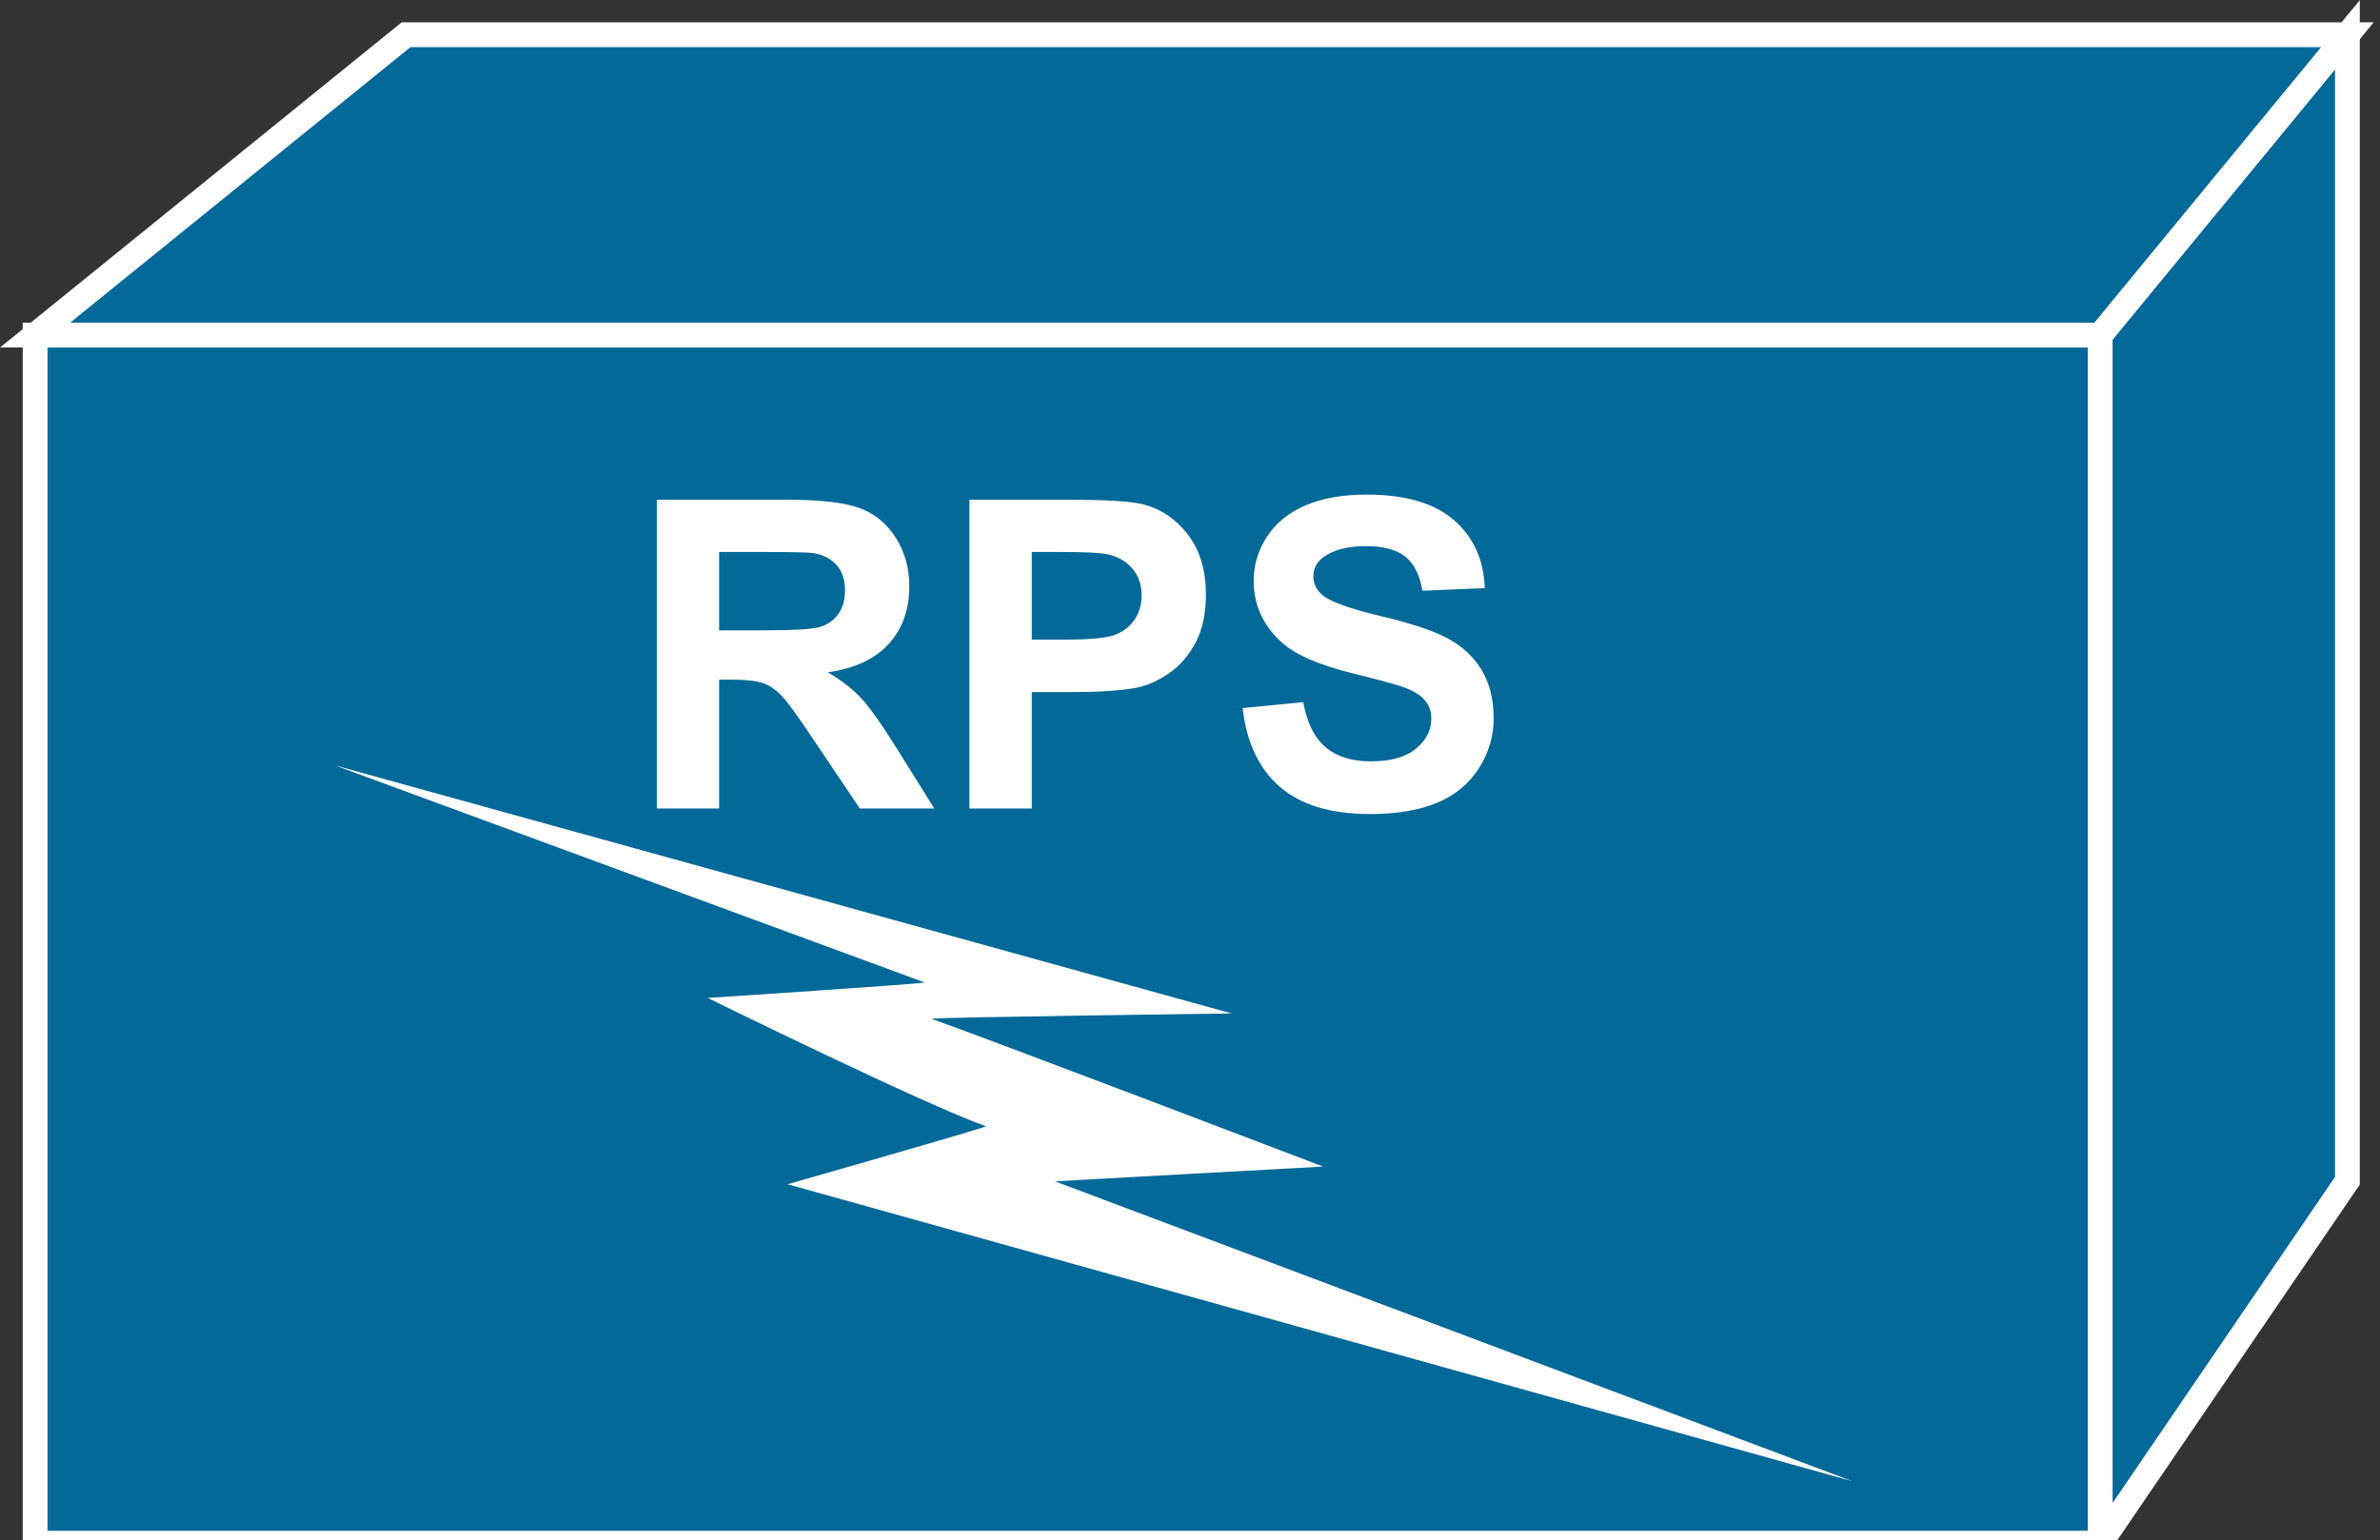<?xml version="1.0" encoding="UTF-8"?>
<svg xmlns="http://www.w3.org/2000/svg" xmlns:xlink="http://www.w3.org/1999/xlink" width="309pt" height="200pt" viewBox="0 0 309 200" version="1.1">
<rect x="0" y="0" width="309" height="200" fill="#333333" stroke="none"/>
<defs>
<g>
<symbol overflow="visible" id="glyph0-0">
<path style="stroke:none;" d="M 7 0 L 7 -35 L 35 -35 L 35 0 Z M 7.875 -0.875 L 34.125 -0.875 L 34.125 -34.125 L 7.875 -34.125 Z M 7.875 -0.875 "/>
</symbol>
<symbol overflow="visible" id="glyph0-1">
<path style="stroke:none;" d="M 4.109 0 L 4.109 -40.094 L 21.141 -40.094 C 25.422 -40.094 28.531 -39.727 30.469 -39 C 32.414 -38.281 33.973 -37 35.141 -35.156 C 36.305 -33.32 36.891 -31.219 36.891 -28.844 C 36.891 -25.844 36.004 -23.359 34.234 -21.391 C 32.461 -19.43 29.82 -18.195 26.312 -17.688 C 28.062 -16.664 29.504 -15.547 30.641 -14.328 C 31.773 -13.109 33.312 -10.941 35.25 -7.828 L 40.141 0 L 30.469 0 L 24.609 -8.719 C 22.535 -11.844 21.113 -13.805 20.344 -14.609 C 19.582 -15.422 18.77 -15.977 17.906 -16.281 C 17.051 -16.582 15.695 -16.734 13.844 -16.734 L 12.203 -16.734 L 12.203 0 Z M 12.203 -23.141 L 18.188 -23.141 C 22.07 -23.141 24.492 -23.301 25.453 -23.625 C 26.422 -23.957 27.176 -24.523 27.719 -25.328 C 28.27 -26.129 28.547 -27.129 28.547 -28.328 C 28.547 -29.68 28.188 -30.77 27.469 -31.594 C 26.75 -32.426 25.734 -32.953 24.422 -33.172 C 23.766 -33.266 21.797 -33.312 18.516 -33.312 L 12.203 -33.312 Z M 12.203 -23.141 "/>
</symbol>
<symbol overflow="visible" id="glyph0-2">
<path style="stroke:none;" d="M 4.078 0 L 4.078 -40.094 L 17.062 -40.094 C 21.988 -40.094 25.195 -39.891 26.688 -39.484 C 28.988 -38.879 30.91 -37.57 32.453 -35.562 C 34.004 -33.551 34.781 -30.945 34.781 -27.75 C 34.781 -25.289 34.332 -23.223 33.438 -21.547 C 32.551 -19.867 31.414 -18.551 30.031 -17.594 C 28.656 -16.633 27.258 -16.004 25.844 -15.703 C 23.906 -15.316 21.109 -15.125 17.453 -15.125 L 12.172 -15.125 L 12.172 0 Z M 12.172 -33.312 L 12.172 -21.938 L 16.594 -21.938 C 19.789 -21.938 21.926 -22.145 23 -22.562 C 24.07 -22.977 24.91 -23.633 25.516 -24.531 C 26.129 -25.426 26.438 -26.461 26.438 -27.641 C 26.438 -29.098 26.008 -30.301 25.156 -31.25 C 24.301 -32.195 23.219 -32.789 21.906 -33.031 C 20.938 -33.219 18.992 -33.312 16.078 -33.312 Z M 12.172 -33.312 "/>
</symbol>
<symbol overflow="visible" id="glyph0-3">
<path style="stroke:none;" d="M 2.031 -13.047 L 9.906 -13.812 C 10.375 -11.164 11.332 -9.223 12.781 -7.984 C 14.227 -6.742 16.188 -6.125 18.656 -6.125 C 21.258 -6.125 23.223 -6.676 24.547 -7.781 C 25.867 -8.883 26.531 -10.176 26.531 -11.656 C 26.531 -12.602 26.25 -13.406 25.688 -14.062 C 25.133 -14.727 24.164 -15.312 22.781 -15.812 C 21.832 -16.133 19.672 -16.719 16.297 -17.562 C 11.961 -18.633 8.922 -19.953 7.172 -21.516 C 4.703 -23.723 3.469 -26.414 3.469 -29.594 C 3.469 -31.633 4.047 -33.539 5.203 -35.312 C 6.367 -37.094 8.039 -38.445 10.219 -39.375 C 12.395 -40.301 15.023 -40.766 18.109 -40.766 C 23.141 -40.766 26.926 -39.66 29.469 -37.453 C 32.008 -35.254 33.344 -32.312 33.469 -28.625 L 25.375 -28.281 C 25.031 -30.332 24.285 -31.812 23.141 -32.719 C 22.004 -33.625 20.297 -34.078 18.016 -34.078 C 15.672 -34.078 13.832 -33.594 12.5 -32.625 C 11.645 -32 11.219 -31.172 11.219 -30.141 C 11.219 -29.191 11.617 -28.379 12.422 -27.703 C 13.441 -26.848 15.922 -25.953 19.859 -25.016 C 23.797 -24.086 26.707 -23.125 28.594 -22.125 C 30.477 -21.133 31.953 -19.781 33.016 -18.062 C 34.086 -16.344 34.625 -14.211 34.625 -11.672 C 34.625 -9.379 33.984 -7.227 32.703 -5.219 C 31.43 -3.219 29.629 -1.727 27.297 -0.75 C 24.961 0.227 22.051 0.719 18.562 0.719 C 13.5 0.719 9.609 -0.453 6.891 -2.797 C 4.172 -5.141 2.551 -8.555 2.031 -13.047 Z M 2.031 -13.047 "/>
</symbol>
</g>
</defs>
<g id="surface1">
<path style="fill-rule:nonzero;fill:rgb(1.176%,41.176%,59.608%);fill-opacity:1;stroke-width:0.5;stroke-linecap:butt;stroke-linejoin:miter;stroke:rgb(100%,100%,100%);stroke-opacity:1;stroke-miterlimit:4;" d="M 0.708 31.06 L 42.353 31.06 L 42.353 6.744 L 0.708 6.744 Z M 0.708 31.06 " transform="matrix(6.438,0,0,6.452,0,0)"/>
<path style=" stroke:none;fill-rule:nonzero;fill:rgb(1.176%,41.176%,59.608%);fill-opacity:1;" d="M 304.746 153.324 L 272.652 200.387 L 272.652 43.508 L 304.746 4.508 L 304.746 153.324 "/>
<path style="fill:none;stroke-width:0.5;stroke-linecap:butt;stroke-linejoin:miter;stroke:rgb(100%,100%,100%);stroke-opacity:1;stroke-miterlimit:4;" d="M 47.339 23.765 L 42.354 31.06 L 42.354 6.744 L 47.339 0.699 Z M 47.339 23.765 " transform="matrix(6.438,0,0,6.452,0,0)"/>
<path style=" stroke:none;fill-rule:nonzero;fill:rgb(1.176%,41.176%,59.608%);fill-opacity:1;" d="M 52.715 4.508 L 304.746 4.508 L 272.652 43.508 L 4.559 43.508 L 52.715 4.508 "/>
<path style="fill:none;stroke-width:0.5;stroke-linecap:butt;stroke-linejoin:miter;stroke:rgb(100%,100%,100%);stroke-opacity:1;stroke-miterlimit:4;" d="M 8.189 0.699 L 47.339 0.699 L 42.354 6.744 L 0.708 6.744 Z M 8.189 0.699 " transform="matrix(6.438,0,0,6.452,0,0)"/>
<g style="fill:rgb(100%,100%,100%);fill-opacity:1;">
  <use xlink:href="#glyph0-1" x="81.164" y="104.995"/>
  <use xlink:href="#glyph0-2" x="121.783" y="104.995"/>
  <use xlink:href="#glyph0-3" x="159.299" y="104.995"/>
</g>
<path style=" stroke:none;fill-rule:nonzero;fill:rgb(100%,100%,100%);fill-opacity:1;" d="M 136.984 153.414 C 137.016 153.387 171.785 151.492 171.785 151.492 C 171.785 151.492 129.035 135.18 120.953 132.305 C 121.488 132.09 159.934 131.613 159.934 131.613 L 43.465 99.387 L 120.047 127.582 C 119.633 127.773 91.883 129.594 91.883 129.594 C 91.883 129.594 120.145 143.492 128.027 146.266 C 126.84 146.77 102.254 153.785 102.254 153.785 L 240.5 192.355 L 136.984 153.414 "/>
</g>
</svg>
